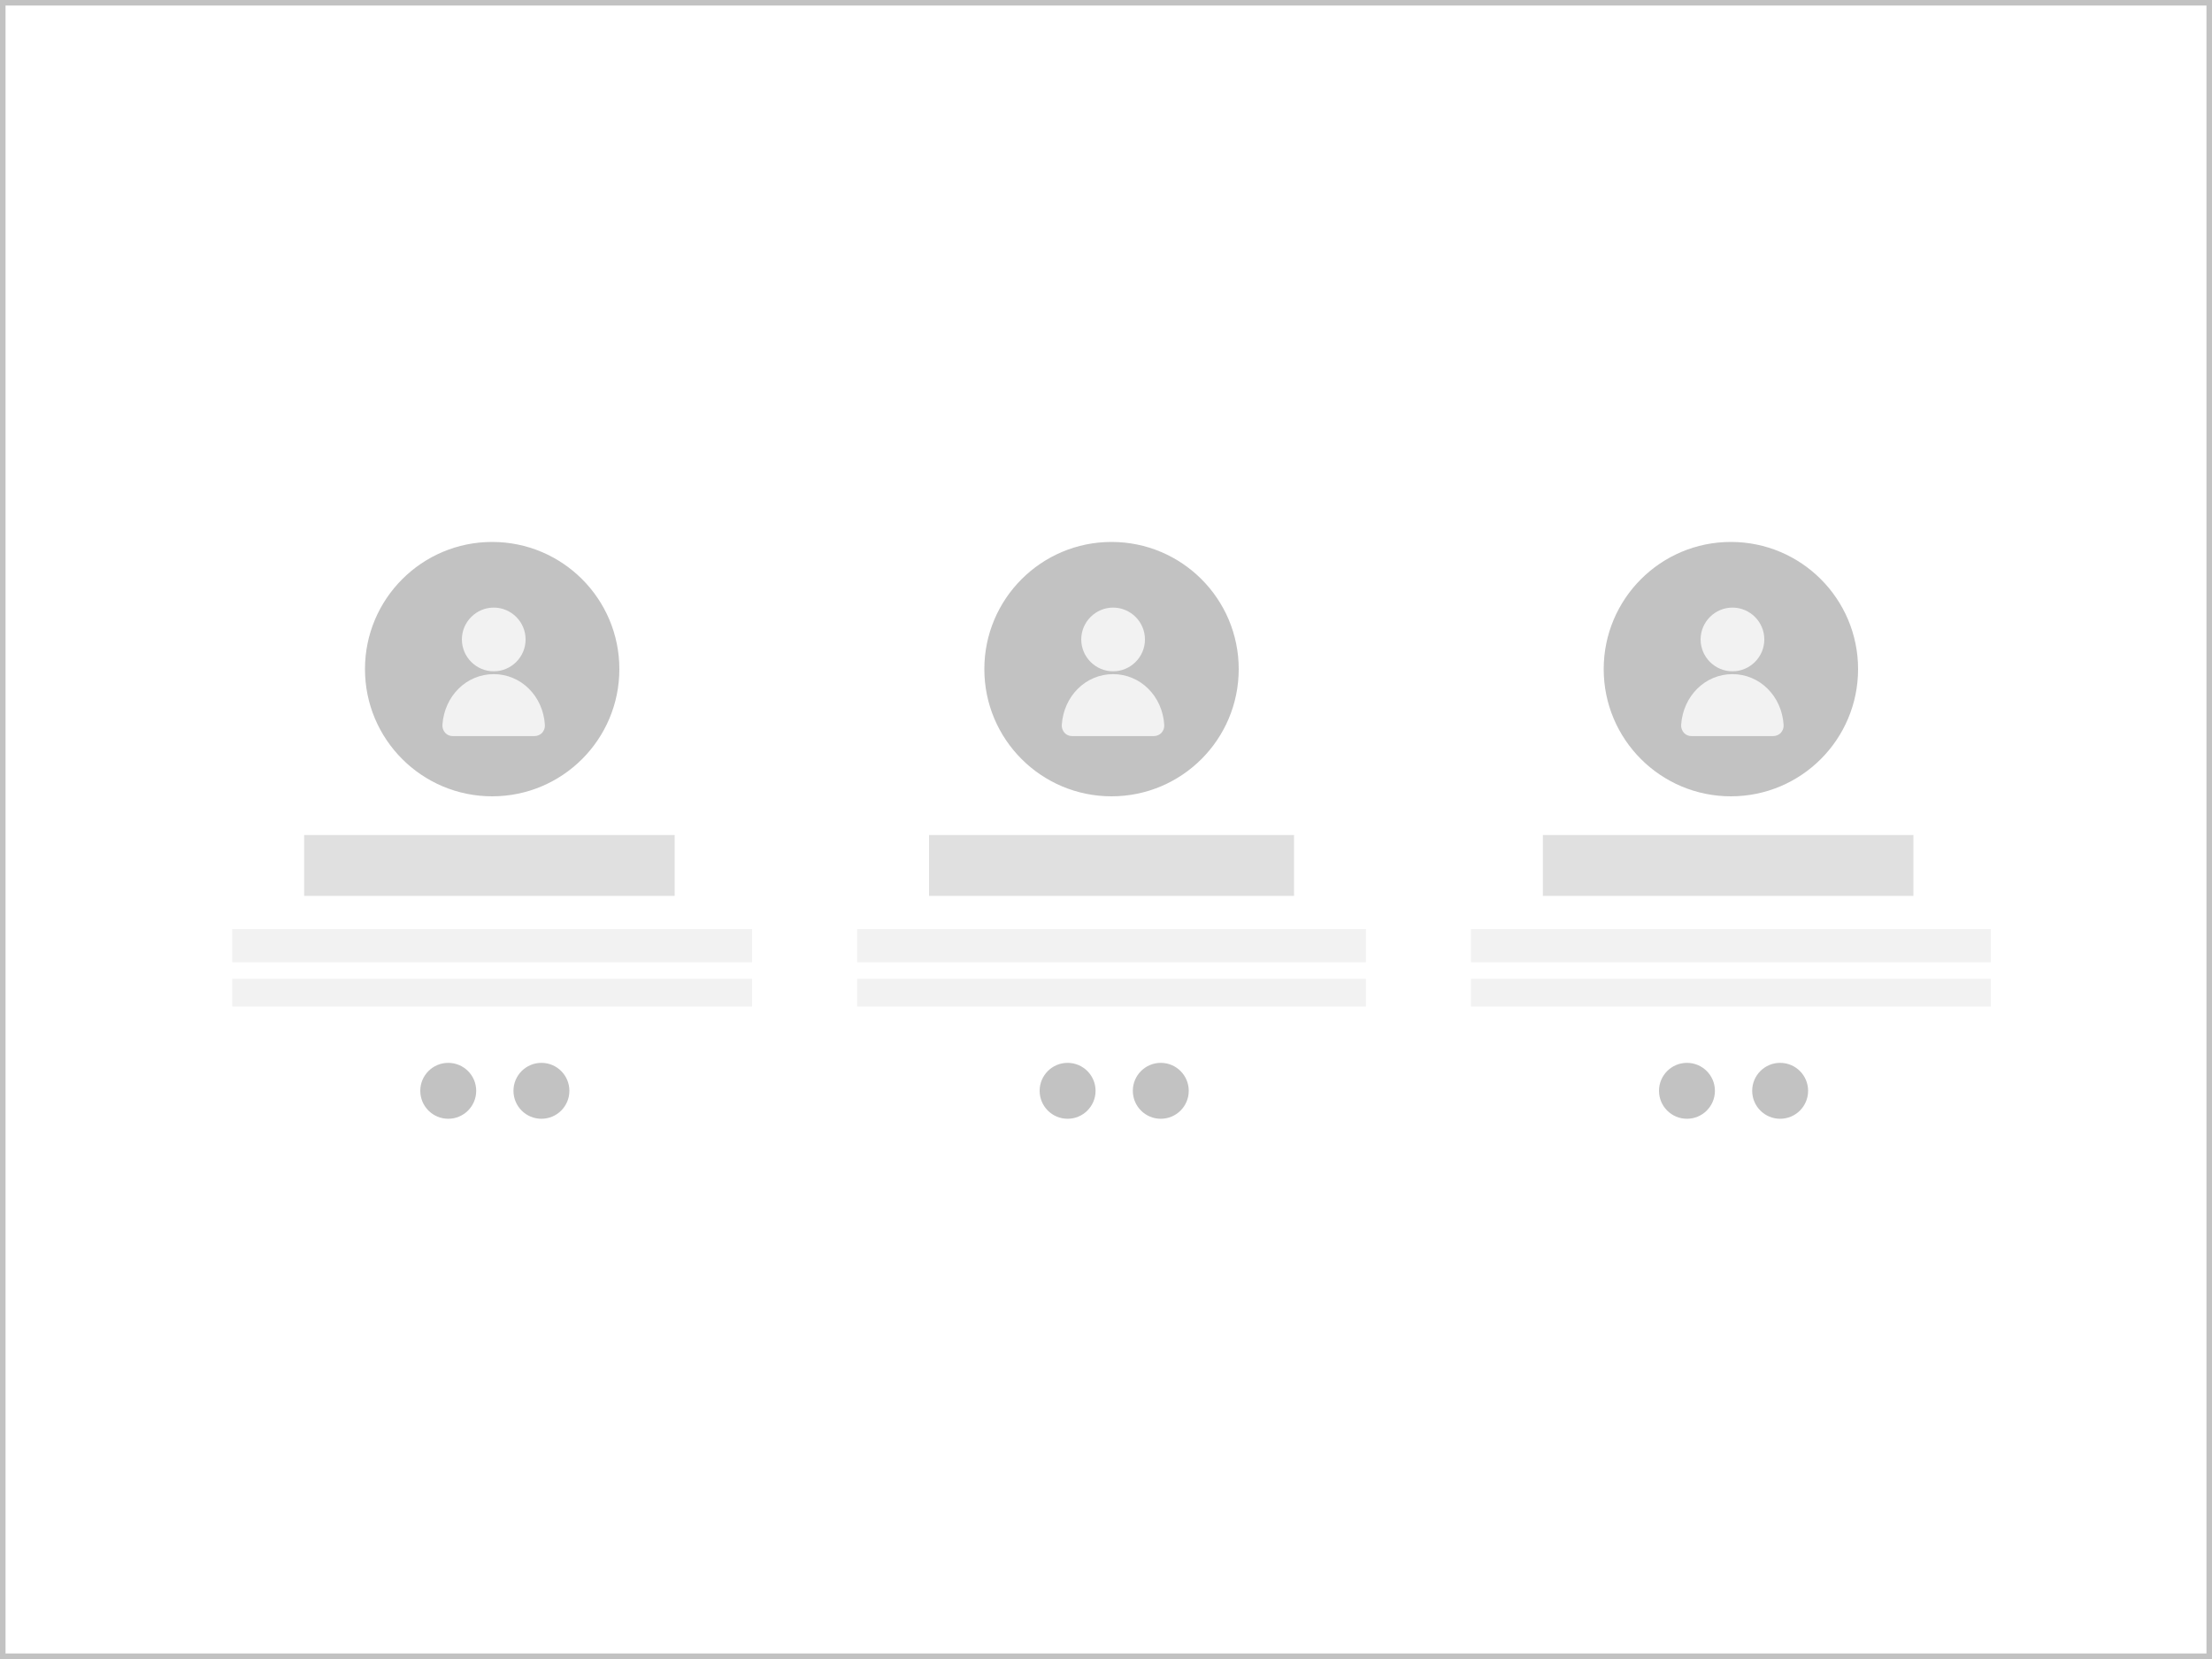 <svg width="400" height="300" viewBox="0 0 400 300" fill="none" xmlns="http://www.w3.org/2000/svg">
<rect x="0" y="0" width="400" height="300" fill="#333333" stroke="none"/>
<rect x="0.5" y="0.5" width="399" height="299" fill="white"/>
<rect x="55" y="151" width="67" height="11" fill="#E0E0E0"/>
<rect x="168" y="151" width="66" height="11" fill="#E0E0E0"/>
<rect x="279" y="151" width="67" height="11" fill="#E0E0E0"/>
<rect x="42" y="168" width="94" height="6" fill="#F2F2F2"/>
<rect x="155" y="168" width="92" height="6" fill="#F2F2F2"/>
<rect x="266" y="168" width="94" height="6" fill="#F2F2F2"/>
<rect x="42" y="177" width="94" height="5" fill="#F2F2F2"/>
<rect x="155" y="177" width="92" height="5" fill="#F2F2F2"/>
<rect x="266" y="177" width="94" height="5" fill="#F2F2F2"/>
<circle cx="97.907" cy="197.254" r="5.056" fill="#C2C2C2"/>
<circle cx="81.056" cy="197.254" r="5.056" fill="#C2C2C2"/>
<circle cx="209.907" cy="197.254" r="5.056" fill="#C2C2C2"/>
<circle cx="193.056" cy="197.254" r="5.056" fill="#C2C2C2"/>
<circle cx="321.907" cy="197.254" r="5.056" fill="#C2C2C2"/>
<circle cx="305.056" cy="197.254" r="5.056" fill="#C2C2C2"/>
<circle cx="89" cy="121" r="23" fill="#C2C2C2"/>
<circle cx="201" cy="121" r="23" fill="#C2C2C2"/>
<circle cx="313" cy="121" r="23" fill="#C2C2C2"/>
<path d="M89.284 121.393C92.453 121.393 95.045 118.801 95.045 115.632C95.045 112.464 92.453 109.871 89.284 109.871C86.116 109.871 83.524 112.464 83.524 115.632C83.524 118.801 86.116 121.393 89.284 121.393Z" fill="#F2F2F2"/>
<path d="M89.284 121.905C84.356 121.905 80.356 125.841 80.003 131.09C79.972 131.602 80.163 132.146 80.516 132.53C80.868 132.914 81.348 133.106 81.86 133.106H96.677C97.189 133.106 97.669 132.882 98.022 132.53C98.374 132.146 98.566 131.634 98.534 131.09C98.213 125.873 94.213 121.905 89.285 121.905H89.284Z" fill="#F2F2F2"/>
<path d="M201.284 121.393C204.453 121.393 207.045 118.801 207.045 115.632C207.045 112.464 204.453 109.871 201.284 109.871C198.116 109.871 195.524 112.464 195.524 115.632C195.524 118.801 198.116 121.393 201.284 121.393Z" fill="#F2F2F2"/>
<path d="M201.284 121.905C196.356 121.905 192.355 125.841 192.003 131.09C191.972 131.602 192.164 132.146 192.516 132.53C192.868 132.914 193.348 133.106 193.86 133.106H208.677C209.189 133.106 209.669 132.882 210.021 132.53C210.374 132.146 210.566 131.634 210.534 131.09C210.213 125.873 206.213 121.905 201.285 121.905H201.284Z" fill="#F2F2F2"/>
<path d="M313.284 121.393C316.453 121.393 319.045 118.801 319.045 115.632C319.045 112.464 316.453 109.871 313.284 109.871C310.116 109.871 307.524 112.464 307.524 115.632C307.524 118.801 310.116 121.393 313.284 121.393Z" fill="#F2F2F2"/>
<path d="M313.284 121.905C308.356 121.905 304.355 125.841 304.003 131.09C303.972 131.602 304.164 132.146 304.516 132.53C304.868 132.914 305.348 133.106 305.86 133.106H320.677C321.189 133.106 321.669 132.882 322.021 132.53C322.374 132.146 322.566 131.634 322.534 131.09C322.213 125.873 318.213 121.905 313.285 121.905H313.284Z" fill="#F2F2F2"/>
<rect x="0.5" y="0.5" width="399" height="299" stroke="#C2C2C2"/>
</svg>

